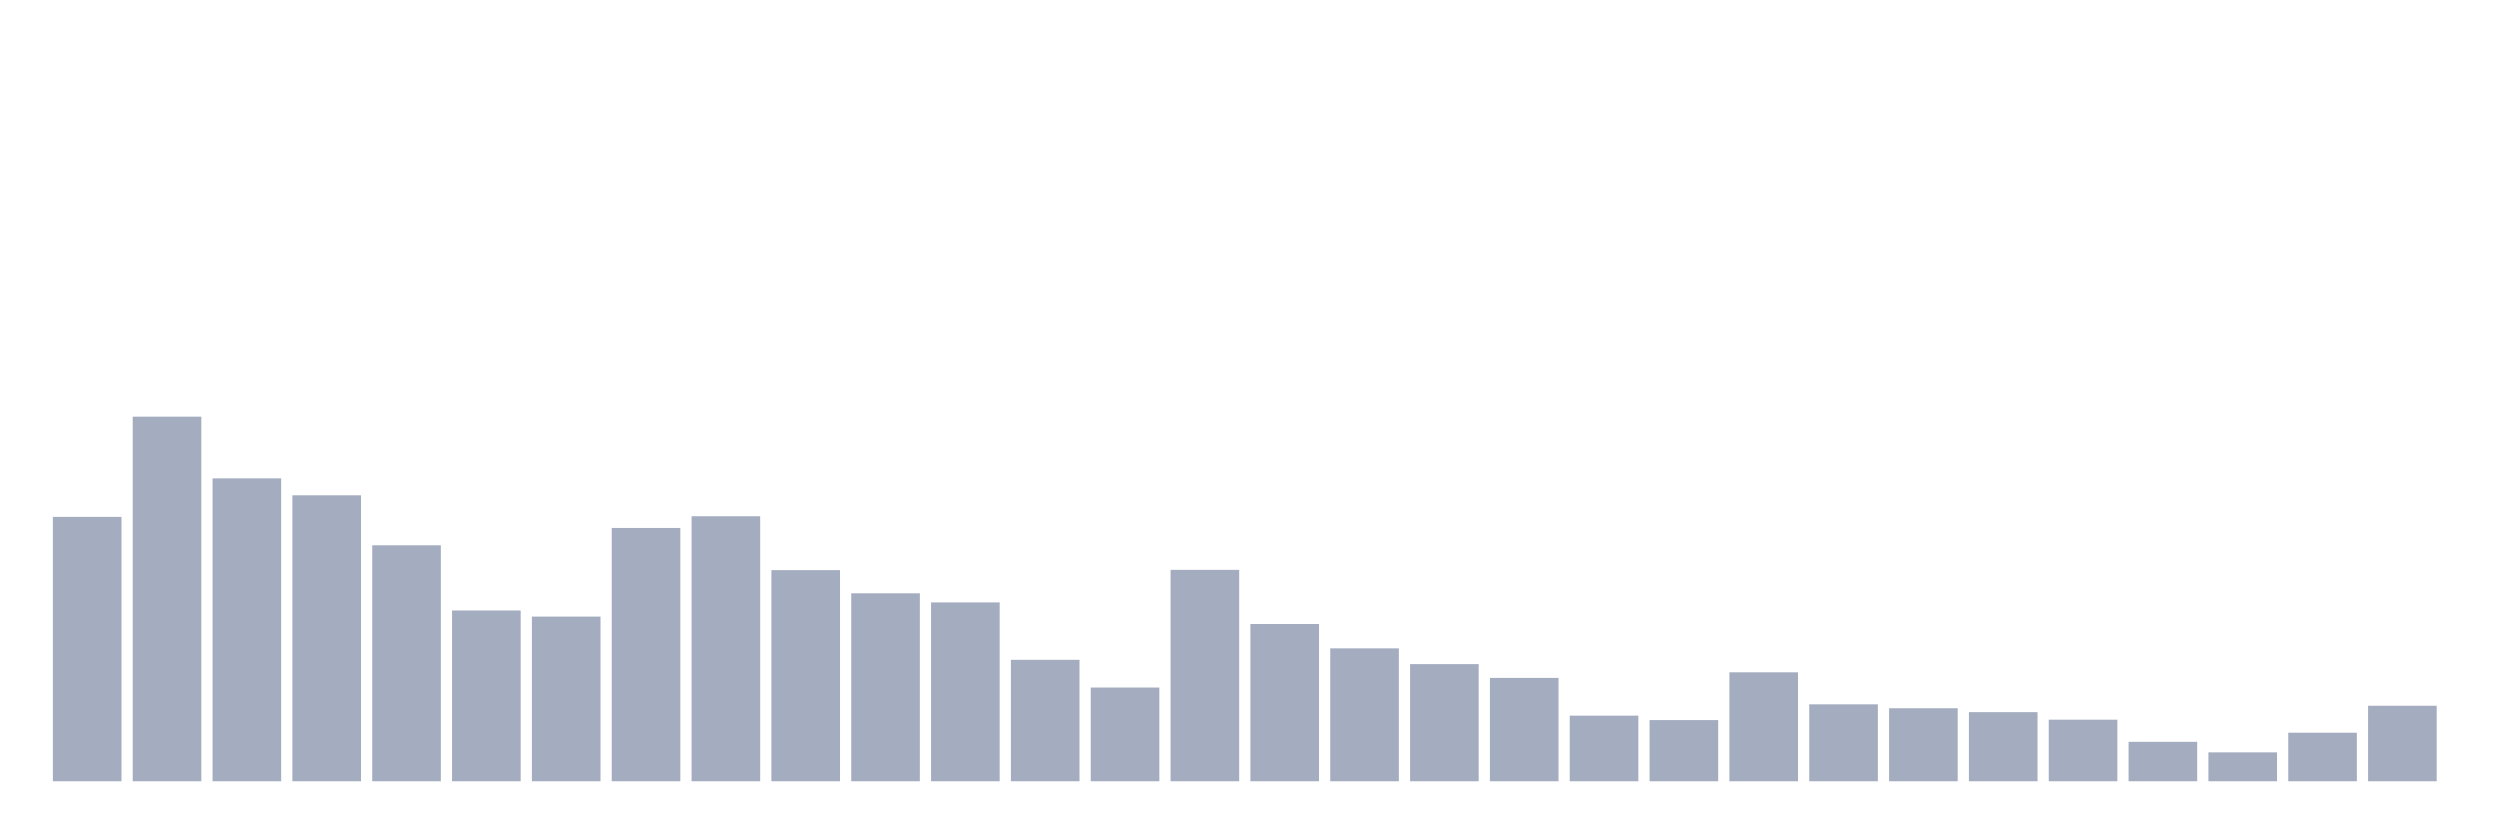 <svg xmlns="http://www.w3.org/2000/svg" viewBox="0 0 480 160"><g transform="translate(10,10)"><rect class="bar" x="0.153" width="13.175" y="89.243" height="50.757" fill="rgb(164,173,192)"></rect><rect class="bar" x="15.482" width="13.175" y="70" height="70" fill="rgb(164,173,192)"></rect><rect class="bar" x="30.81" width="13.175" y="81.846" height="58.154" fill="rgb(164,173,192)"></rect><rect class="bar" x="46.138" width="13.175" y="85.095" height="54.905" fill="rgb(164,173,192)"></rect><rect class="bar" x="61.466" width="13.175" y="94.691" height="45.309" fill="rgb(164,173,192)"></rect><rect class="bar" x="76.794" width="13.175" y="107.212" height="32.788" fill="rgb(164,173,192)"></rect><rect class="bar" x="92.123" width="13.175" y="108.386" height="31.614" fill="rgb(164,173,192)"></rect><rect class="bar" x="107.451" width="13.175" y="91.367" height="48.633" fill="rgb(164,173,192)"></rect><rect class="bar" x="122.779" width="13.175" y="89.118" height="50.882" fill="rgb(164,173,192)"></rect><rect class="bar" x="138.107" width="13.175" y="99.464" height="40.536" fill="rgb(164,173,192)"></rect><rect class="bar" x="153.436" width="13.175" y="103.913" height="36.087" fill="rgb(164,173,192)"></rect><rect class="bar" x="168.764" width="13.175" y="105.662" height="34.338" fill="rgb(164,173,192)"></rect><rect class="bar" x="184.092" width="13.175" y="116.683" height="23.317" fill="rgb(164,173,192)"></rect><rect class="bar" x="199.42" width="13.175" y="122.006" height="17.994" fill="rgb(164,173,192)"></rect><rect class="bar" x="214.748" width="13.175" y="99.414" height="40.586" fill="rgb(164,173,192)"></rect><rect class="bar" x="230.077" width="13.175" y="109.811" height="30.189" fill="rgb(164,173,192)"></rect><rect class="bar" x="245.405" width="13.175" y="114.484" height="25.516" fill="rgb(164,173,192)"></rect><rect class="bar" x="260.733" width="13.175" y="117.508" height="22.492" fill="rgb(164,173,192)"></rect><rect class="bar" x="276.061" width="13.175" y="120.157" height="19.843" fill="rgb(164,173,192)"></rect><rect class="bar" x="291.39" width="13.175" y="127.404" height="12.596" fill="rgb(164,173,192)"></rect><rect class="bar" x="306.718" width="13.175" y="128.254" height="11.746" fill="rgb(164,173,192)"></rect><rect class="bar" x="322.046" width="13.175" y="119.082" height="20.918" fill="rgb(164,173,192)"></rect><rect class="bar" x="337.374" width="13.175" y="125.23" height="14.77" fill="rgb(164,173,192)"></rect><rect class="bar" x="352.702" width="13.175" y="125.98" height="14.02" fill="rgb(164,173,192)"></rect><rect class="bar" x="368.031" width="13.175" y="126.73" height="13.27" fill="rgb(164,173,192)"></rect><rect class="bar" x="383.359" width="13.175" y="128.179" height="11.821" fill="rgb(164,173,192)"></rect><rect class="bar" x="398.687" width="13.175" y="132.428" height="7.572" fill="rgb(164,173,192)"></rect><rect class="bar" x="414.015" width="13.175" y="134.452" height="5.548" fill="rgb(164,173,192)"></rect><rect class="bar" x="429.344" width="13.175" y="130.678" height="9.322" fill="rgb(164,173,192)"></rect><rect class="bar" x="444.672" width="13.175" y="125.505" height="14.495" fill="rgb(164,173,192)"></rect></g></svg>